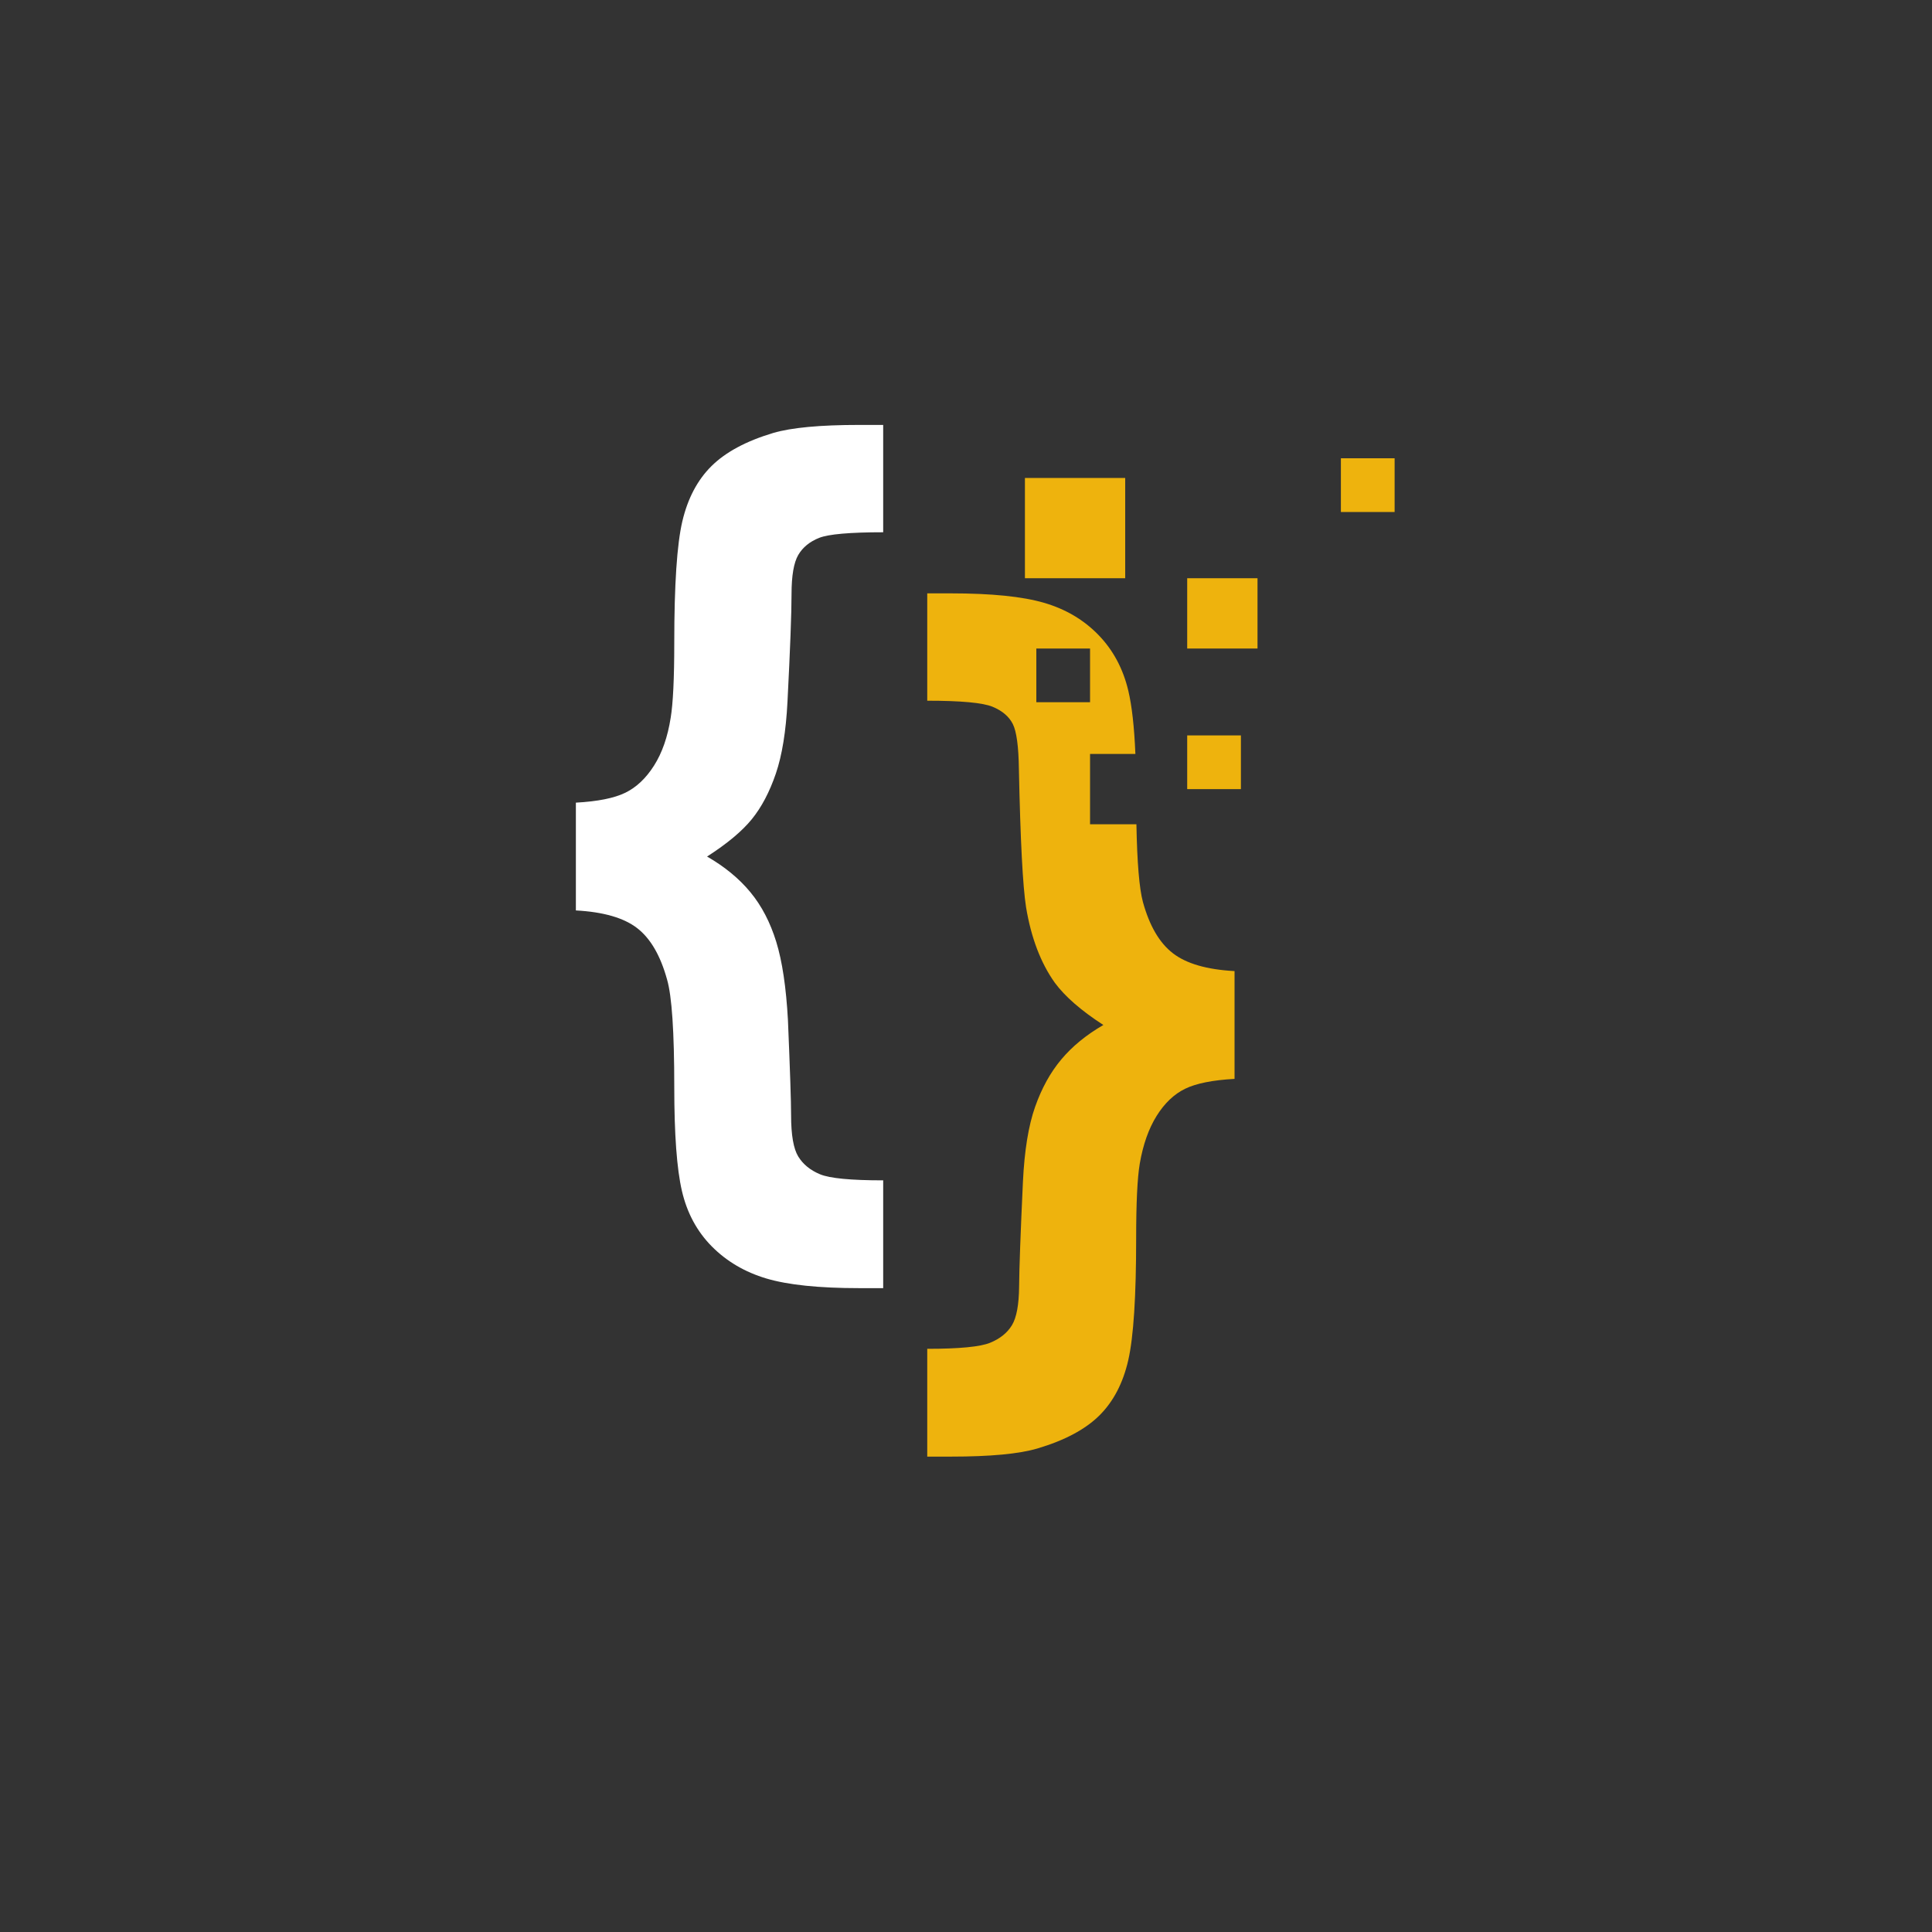 <svg xmlns="http://www.w3.org/2000/svg" xmlns:xlink="http://www.w3.org/1999/xlink" width="500" zoomAndPan="magnify" viewBox="0 0 375 375" height="500" preserveAspectRatio="xMidYMid meet" version="1.0"><rect x="0" y="0" width="375" height="375" fill="#333333" stroke="none"/><defs><clipPath id="807cc89ce1"><path d="M 111.73 82.469 L 172 82.469 L 172 251 L 111.73 251 Z M 111.73 82.469 " clip-rule="nonzero"/></clipPath><clipPath id="0d10ad3a62"><path d="M 179 115 L 240 115 L 240 282.719 L 179 282.719 Z M 179 115 " clip-rule="nonzero"/></clipPath><clipPath id="99d39e953e"><path d="M 260 88 L 270.73 88 L 270.73 100 L 260 100 Z M 260 88 " clip-rule="nonzero"/></clipPath></defs><g clip-path="url(#807cc89ce1)"><path fill="#ffffff" d="M 111.777 176.715 L 111.777 155.793 C 116.02 155.559 119.219 154.922 121.371 153.871 C 123.52 152.824 125.383 151.07 126.949 148.598 C 128.52 146.129 129.598 143.035 130.18 139.312 C 130.641 136.523 130.875 131.672 130.875 124.754 C 130.875 113.48 131.398 105.617 132.445 101.176 C 133.492 96.73 135.379 93.152 138.113 90.453 C 140.848 87.75 144.828 85.613 150.062 84.043 C 153.605 82.996 159.188 82.477 166.805 82.477 L 171.426 82.477 L 171.426 103.312 C 164.977 103.312 160.832 103.676 159 104.398 C 157.168 105.129 155.816 106.23 154.945 107.711 C 154.074 109.195 153.637 111.738 153.637 115.34 C 153.637 119.004 153.375 125.949 152.852 136.176 C 152.562 141.93 151.805 146.594 150.586 150.168 C 149.363 153.742 147.809 156.691 145.918 159.016 C 144.027 161.34 141.137 163.754 137.242 166.254 C 140.672 168.23 143.477 170.539 145.656 173.184 C 147.84 175.828 149.508 179.039 150.672 182.816 C 151.836 186.594 152.59 191.652 152.938 197.984 C 153.344 207.633 153.551 213.793 153.551 216.469 C 153.551 220.301 154.016 222.973 154.945 224.488 C 155.875 225.996 157.285 227.148 159.176 227.93 C 161.062 228.715 165.148 229.105 171.426 229.105 L 171.426 250.027 L 166.805 250.027 C 158.957 250.027 152.938 249.402 148.754 248.156 C 144.566 246.906 141.035 244.828 138.156 241.922 C 135.281 239.016 133.348 235.426 132.359 231.156 C 131.367 226.883 130.875 220.156 130.875 210.977 C 130.875 200.281 130.41 193.336 129.48 190.137 C 128.199 185.488 126.27 182.16 123.68 180.156 C 121.094 178.152 117.125 177.004 111.777 176.715 " fill-opacity="1" fill-rule="nonzero"/></g><path fill="#eeb30d" d="M 244.082 125.879 L 230.434 125.879 L 230.434 112.234 L 244.082 112.234 L 244.082 125.879 " fill-opacity="1" fill-rule="nonzero"/><path fill="#eeb30d" d="M 240.859 153.168 L 230.434 153.168 L 230.434 142.742 L 240.859 142.742 L 240.859 153.168 " fill-opacity="1" fill-rule="nonzero"/><g clip-path="url(#0d10ad3a62)"><path fill="#eeb30d" d="M 201.152 136.305 L 201.152 125.879 L 211.578 125.879 L 211.578 136.305 Z M 227.68 185.043 C 225.062 183.039 223.113 179.715 221.836 175.062 C 221.133 172.441 220.715 167.414 220.578 159.992 L 211.578 159.992 L 211.578 146.344 L 220.379 146.344 C 220.16 141.082 219.699 136.984 219 134.047 C 217.984 129.773 216.051 126.172 213.203 123.238 C 210.352 120.305 206.836 118.223 202.648 117.004 C 198.461 115.781 192.445 115.172 184.598 115.172 L 179.977 115.172 L 179.977 136.008 C 186.543 136.008 190.773 136.398 192.664 137.184 C 194.555 137.969 195.859 139.09 196.59 140.539 C 197.316 141.996 197.707 144.898 197.766 149.258 C 198.055 163.09 198.52 172.039 199.16 176.109 C 200.148 182.039 202.008 186.918 204.742 190.754 C 206.719 193.43 209.855 196.16 214.16 198.949 C 210.848 200.867 208.129 203.09 206.008 205.621 C 203.883 208.148 202.184 211.227 200.906 214.859 C 199.625 218.492 198.84 223.332 198.551 229.375 C 198.086 239.371 197.836 246.141 197.809 249.688 C 197.777 253.23 197.316 255.746 196.414 257.227 C 195.512 258.711 194.102 259.844 192.184 260.629 C 190.266 261.414 186.195 261.805 179.977 261.805 L 179.977 282.727 L 184.598 282.727 C 192.211 282.727 197.793 282.203 201.34 281.156 C 206.633 279.59 210.641 277.453 213.379 274.75 C 216.109 272.047 217.984 268.457 219 263.984 C 220.02 259.508 220.527 251.633 220.527 240.359 C 220.527 233.5 220.758 228.676 221.223 225.887 C 221.863 222.168 222.953 219.074 224.496 216.602 C 226.035 214.133 227.883 212.375 230.035 211.328 C 232.184 210.281 235.383 209.645 239.625 209.41 L 239.625 188.488 C 234.277 188.199 230.293 187.051 227.68 185.043 " fill-opacity="1" fill-rule="nonzero"/></g><g clip-path="url(#99d39e953e)"><path fill="#eeb30d" d="M 270.695 99.379 L 260.266 99.379 L 260.266 88.953 L 270.695 88.953 L 270.695 99.379 " fill-opacity="1" fill-rule="nonzero"/></g><path fill="#eeb30d" d="M 218.402 112.234 L 198.938 112.234 L 198.938 92.773 L 218.402 92.773 L 218.402 112.234 " fill-opacity="1" fill-rule="nonzero"/></svg>